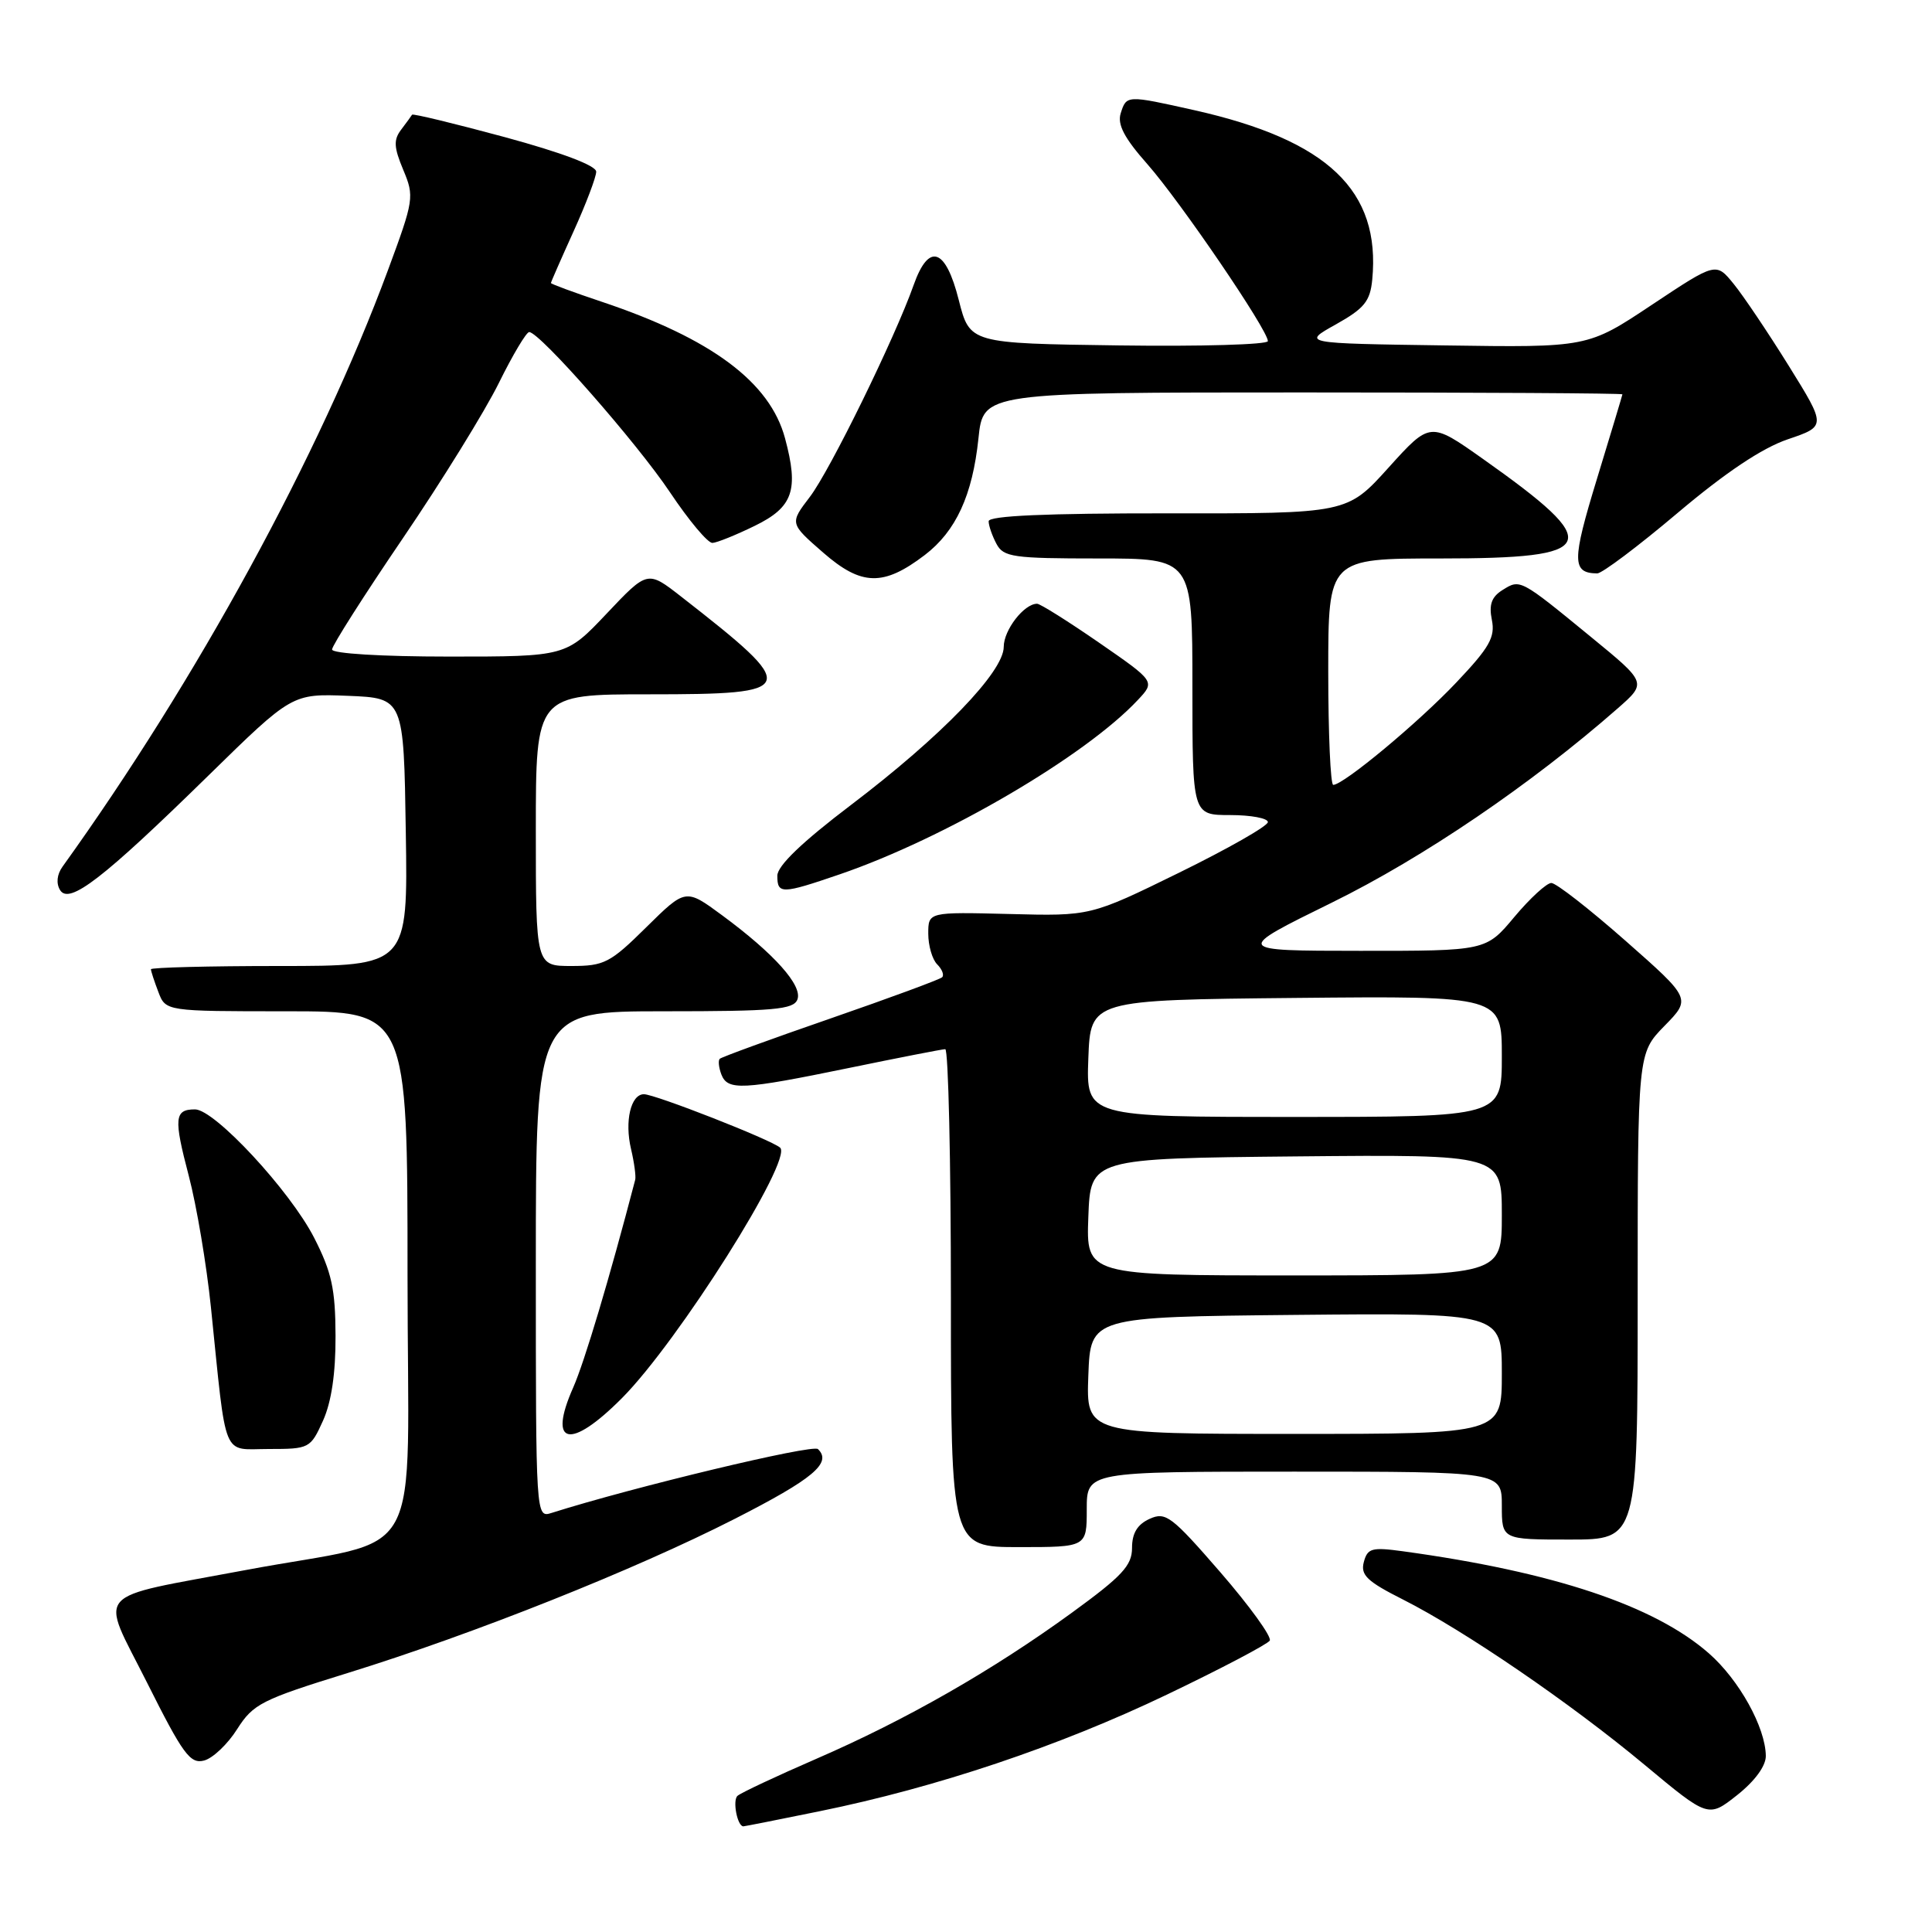 <?xml version="1.0" encoding="UTF-8" standalone="no"?>
<!DOCTYPE svg PUBLIC "-//W3C//DTD SVG 1.1//EN" "http://www.w3.org/Graphics/SVG/1.1/DTD/svg11.dtd" >
<svg xmlns="http://www.w3.org/2000/svg" xmlns:xlink="http://www.w3.org/1999/xlink" version="1.1" viewBox="0 0 256 256">
 <g >
 <path fill="currentColor"
d=" M 108.64 239.99 C 124.07 236.85 140.34 231.39 154.61 224.55 C 161.82 221.10 167.95 217.87 168.25 217.39 C 168.54 216.90 165.60 212.83 161.72 208.35 C 155.23 200.87 154.46 200.29 152.32 201.26 C 150.70 202.00 150.00 203.16 150.00 205.11 C 150.00 207.44 148.70 208.84 142.02 213.70 C 131.50 221.35 120.04 227.90 108.17 233.05 C 102.85 235.36 98.15 237.57 97.72 237.96 C 97.04 238.57 97.70 242.00 98.50 242.00 C 98.65 242.00 103.22 241.10 108.64 239.99 Z  M 233.98 232.67 C 233.94 228.89 230.45 222.60 226.44 219.08 C 219.22 212.75 205.88 208.29 185.88 205.55 C 181.77 204.99 181.20 205.14 180.71 206.99 C 180.26 208.71 181.15 209.55 185.91 211.95 C 194.06 216.07 208.10 225.67 217.93 233.86 C 226.36 240.88 226.36 240.88 230.18 237.86 C 232.53 236.00 233.99 234.00 233.98 232.67 Z  M 31.43 229.11 C 33.55 225.78 34.66 225.21 46.11 221.67 C 62.72 216.53 84.11 208.01 97.33 201.27 C 107.75 195.96 110.28 193.84 108.38 192.01 C 107.69 191.34 83.91 197.04 73.09 200.47 C 71.00 201.13 71.00 201.13 71.00 167.57 C 71.00 134.00 71.00 134.00 88.03 134.00 C 102.54 134.00 105.15 133.77 105.66 132.44 C 106.37 130.60 102.59 126.37 95.67 121.27 C 90.85 117.72 90.85 117.72 85.64 122.86 C 80.86 127.59 80.06 128.00 75.72 128.00 C 71.00 128.00 71.00 128.00 71.00 110.00 C 71.00 92.00 71.00 92.00 86.03 92.00 C 105.94 92.00 106.13 91.43 90.24 79.04 C 85.80 75.58 85.80 75.58 80.40 81.29 C 75.00 87.00 75.00 87.00 59.50 87.00 C 50.55 87.00 44.00 86.60 44.00 86.06 C 44.00 85.55 48.22 78.91 53.39 71.31 C 58.55 63.72 64.27 54.46 66.10 50.75 C 67.93 47.04 69.74 44.00 70.12 44.00 C 71.51 44.00 84.40 58.68 88.79 65.25 C 91.27 68.96 93.79 71.97 94.40 71.94 C 95.00 71.91 97.53 70.89 100.00 69.68 C 105.09 67.20 105.87 64.95 104.02 58.07 C 102.02 50.63 94.28 44.86 79.75 39.99 C 76.04 38.75 73.00 37.63 73.00 37.50 C 73.00 37.38 74.35 34.30 76.00 30.66 C 77.65 27.02 79.00 23.46 79.00 22.75 C 79.00 21.94 74.43 20.22 66.89 18.17 C 60.23 16.37 54.70 15.03 54.60 15.20 C 54.51 15.36 53.86 16.25 53.17 17.16 C 52.13 18.52 52.18 19.51 53.43 22.50 C 54.92 26.05 54.85 26.49 51.39 35.84 C 42.31 60.34 26.12 90.02 8.29 114.83 C 7.54 115.87 7.42 117.06 7.96 117.94 C 9.17 119.90 13.62 116.47 27.60 102.78 C 38.70 91.91 38.70 91.91 46.10 92.20 C 53.50 92.50 53.50 92.50 53.77 110.25 C 54.05 128.00 54.05 128.00 37.02 128.00 C 27.66 128.00 20.00 128.20 20.00 128.43 C 20.00 128.67 20.44 130.02 20.98 131.43 C 21.95 134.00 21.95 134.00 37.98 134.00 C 54.00 134.00 54.00 134.00 54.00 168.93 C 54.00 208.58 56.80 203.48 32.50 208.05 C 11.91 211.92 13.20 210.44 19.48 222.95 C 24.24 232.45 25.20 233.76 27.04 233.28 C 28.20 232.98 30.18 231.10 31.43 229.11 Z  M 144.00 200.00 C 144.00 195.00 144.00 195.00 171.50 195.00 C 199.00 195.00 199.00 195.00 199.00 199.50 C 199.00 204.00 199.00 204.00 208.00 204.00 C 217.00 204.00 217.00 204.00 217.00 171.79 C 217.00 139.58 217.00 139.58 220.54 135.95 C 224.09 132.33 224.09 132.33 215.39 124.66 C 210.61 120.45 206.19 117.00 205.56 117.00 C 204.94 117.00 202.73 119.03 200.66 121.50 C 196.90 126.00 196.90 126.00 180.20 125.99 C 163.50 125.98 163.50 125.98 176.50 119.59 C 188.58 113.65 202.86 103.95 214.36 93.86 C 218.22 90.47 218.22 90.47 210.86 84.44 C 201.41 76.69 201.44 76.71 199.11 78.17 C 197.64 79.08 197.27 80.11 197.68 82.14 C 198.14 84.43 197.37 85.79 193.00 90.40 C 187.98 95.72 178.02 104.00 176.66 104.00 C 176.30 104.00 176.00 97.25 176.00 89.00 C 176.00 74.00 176.00 74.00 190.88 74.00 C 211.97 74.00 212.71 72.27 196.50 60.81 C 189.50 55.86 189.50 55.86 184.00 61.95 C 178.50 68.05 178.50 68.05 154.75 68.02 C 138.59 68.01 131.00 68.34 131.00 69.07 C 131.00 69.65 131.47 71.00 132.04 72.07 C 132.97 73.82 134.24 74.00 145.54 74.00 C 158.00 74.00 158.00 74.00 158.00 91.00 C 158.00 108.00 158.00 108.00 163.00 108.00 C 165.75 108.00 168.00 108.42 168.00 108.93 C 168.00 109.45 162.71 112.46 156.25 115.63 C 144.50 121.39 144.50 121.39 133.75 121.11 C 123.00 120.84 123.00 120.84 123.00 123.72 C 123.00 125.30 123.53 127.13 124.18 127.78 C 124.83 128.43 125.13 129.20 124.84 129.49 C 124.55 129.78 117.90 132.23 110.05 134.95 C 102.21 137.66 95.60 140.07 95.37 140.30 C 95.14 140.53 95.24 141.45 95.58 142.36 C 96.42 144.53 98.30 144.43 112.50 141.51 C 119.10 140.15 124.84 139.03 125.25 139.02 C 125.66 139.01 126.00 153.85 126.00 172.00 C 126.00 205.00 126.00 205.00 135.00 205.00 C 144.00 205.00 144.00 205.00 144.00 200.00 Z  M 42.80 188.25 C 43.92 185.76 44.48 181.98 44.46 177.00 C 44.44 170.79 43.95 168.56 41.62 164.00 C 38.42 157.76 28.44 147.00 25.84 147.00 C 23.11 147.00 23.00 148.15 25.01 155.79 C 26.05 159.74 27.37 167.59 27.95 173.23 C 30.06 193.76 29.34 192.00 35.61 192.00 C 40.99 192.00 41.14 191.92 42.80 188.25 Z  M 82.42 185.25 C 89.86 177.77 105.11 153.61 103.37 152.07 C 102.18 151.02 86.79 144.99 85.32 144.99 C 83.58 145.00 82.74 148.58 83.62 152.27 C 84.04 154.05 84.28 155.87 84.17 156.32 C 80.73 169.49 77.46 180.43 75.95 183.86 C 72.55 191.53 75.54 192.17 82.42 185.25 Z  M 111.25 115.86 C 125.21 111.08 143.82 100.19 150.78 92.74 C 153.07 90.30 153.07 90.30 145.62 85.15 C 141.52 82.32 137.83 80.00 137.42 80.00 C 135.69 80.00 133.00 83.48 133.00 85.71 C 133.00 89.02 124.75 97.56 112.75 106.67 C 106.24 111.61 103.00 114.73 103.00 116.04 C 103.00 118.50 103.57 118.49 111.25 115.86 Z  M 122.53 73.55 C 126.67 70.39 128.86 65.63 129.65 58.09 C 130.28 52.00 130.28 52.00 172.64 52.00 C 195.94 52.00 214.99 52.11 214.98 52.25 C 214.96 52.39 213.44 57.45 211.59 63.50 C 208.27 74.35 208.28 75.94 211.64 75.98 C 212.27 75.99 217.06 72.39 222.29 67.97 C 228.65 62.60 233.48 59.37 236.89 58.21 C 241.99 56.48 241.99 56.48 237.03 48.49 C 234.30 44.10 231.01 39.20 229.72 37.62 C 227.38 34.74 227.38 34.74 218.88 40.39 C 210.38 46.05 210.38 46.05 191.44 45.77 C 172.50 45.50 172.50 45.50 177.00 42.99 C 180.78 40.87 181.55 39.93 181.83 37.05 C 182.96 25.25 175.95 18.58 158.30 14.61 C 149.27 12.59 149.27 12.59 148.50 15.01 C 148.03 16.49 148.97 18.29 152.04 21.76 C 156.40 26.71 168.00 43.73 168.00 45.20 C 168.00 45.66 159.11 45.92 148.25 45.77 C 128.50 45.50 128.50 45.50 127.04 39.75 C 125.30 32.85 123.07 32.11 121.07 37.75 C 118.58 44.79 109.99 62.33 107.31 65.84 C 104.63 69.35 104.63 69.35 109.07 73.22 C 114.15 77.65 117.05 77.72 122.53 73.55 Z  M 144.21 182.25 C 144.50 174.50 144.50 174.50 171.75 174.23 C 199.00 173.97 199.00 173.97 199.00 181.98 C 199.00 190.00 199.00 190.00 171.46 190.00 C 143.92 190.00 143.92 190.00 144.21 182.25 Z  M 144.21 161.25 C 144.50 153.50 144.50 153.50 171.75 153.23 C 199.00 152.97 199.00 152.97 199.00 160.98 C 199.00 169.00 199.00 169.00 171.46 169.00 C 143.92 169.00 143.92 169.00 144.21 161.25 Z  M 144.21 140.25 C 144.50 132.50 144.50 132.50 171.75 132.23 C 199.00 131.97 199.00 131.97 199.00 139.98 C 199.00 148.00 199.00 148.00 171.46 148.00 C 143.92 148.00 143.92 148.00 144.21 140.25 Z "/>
</g>
</svg>